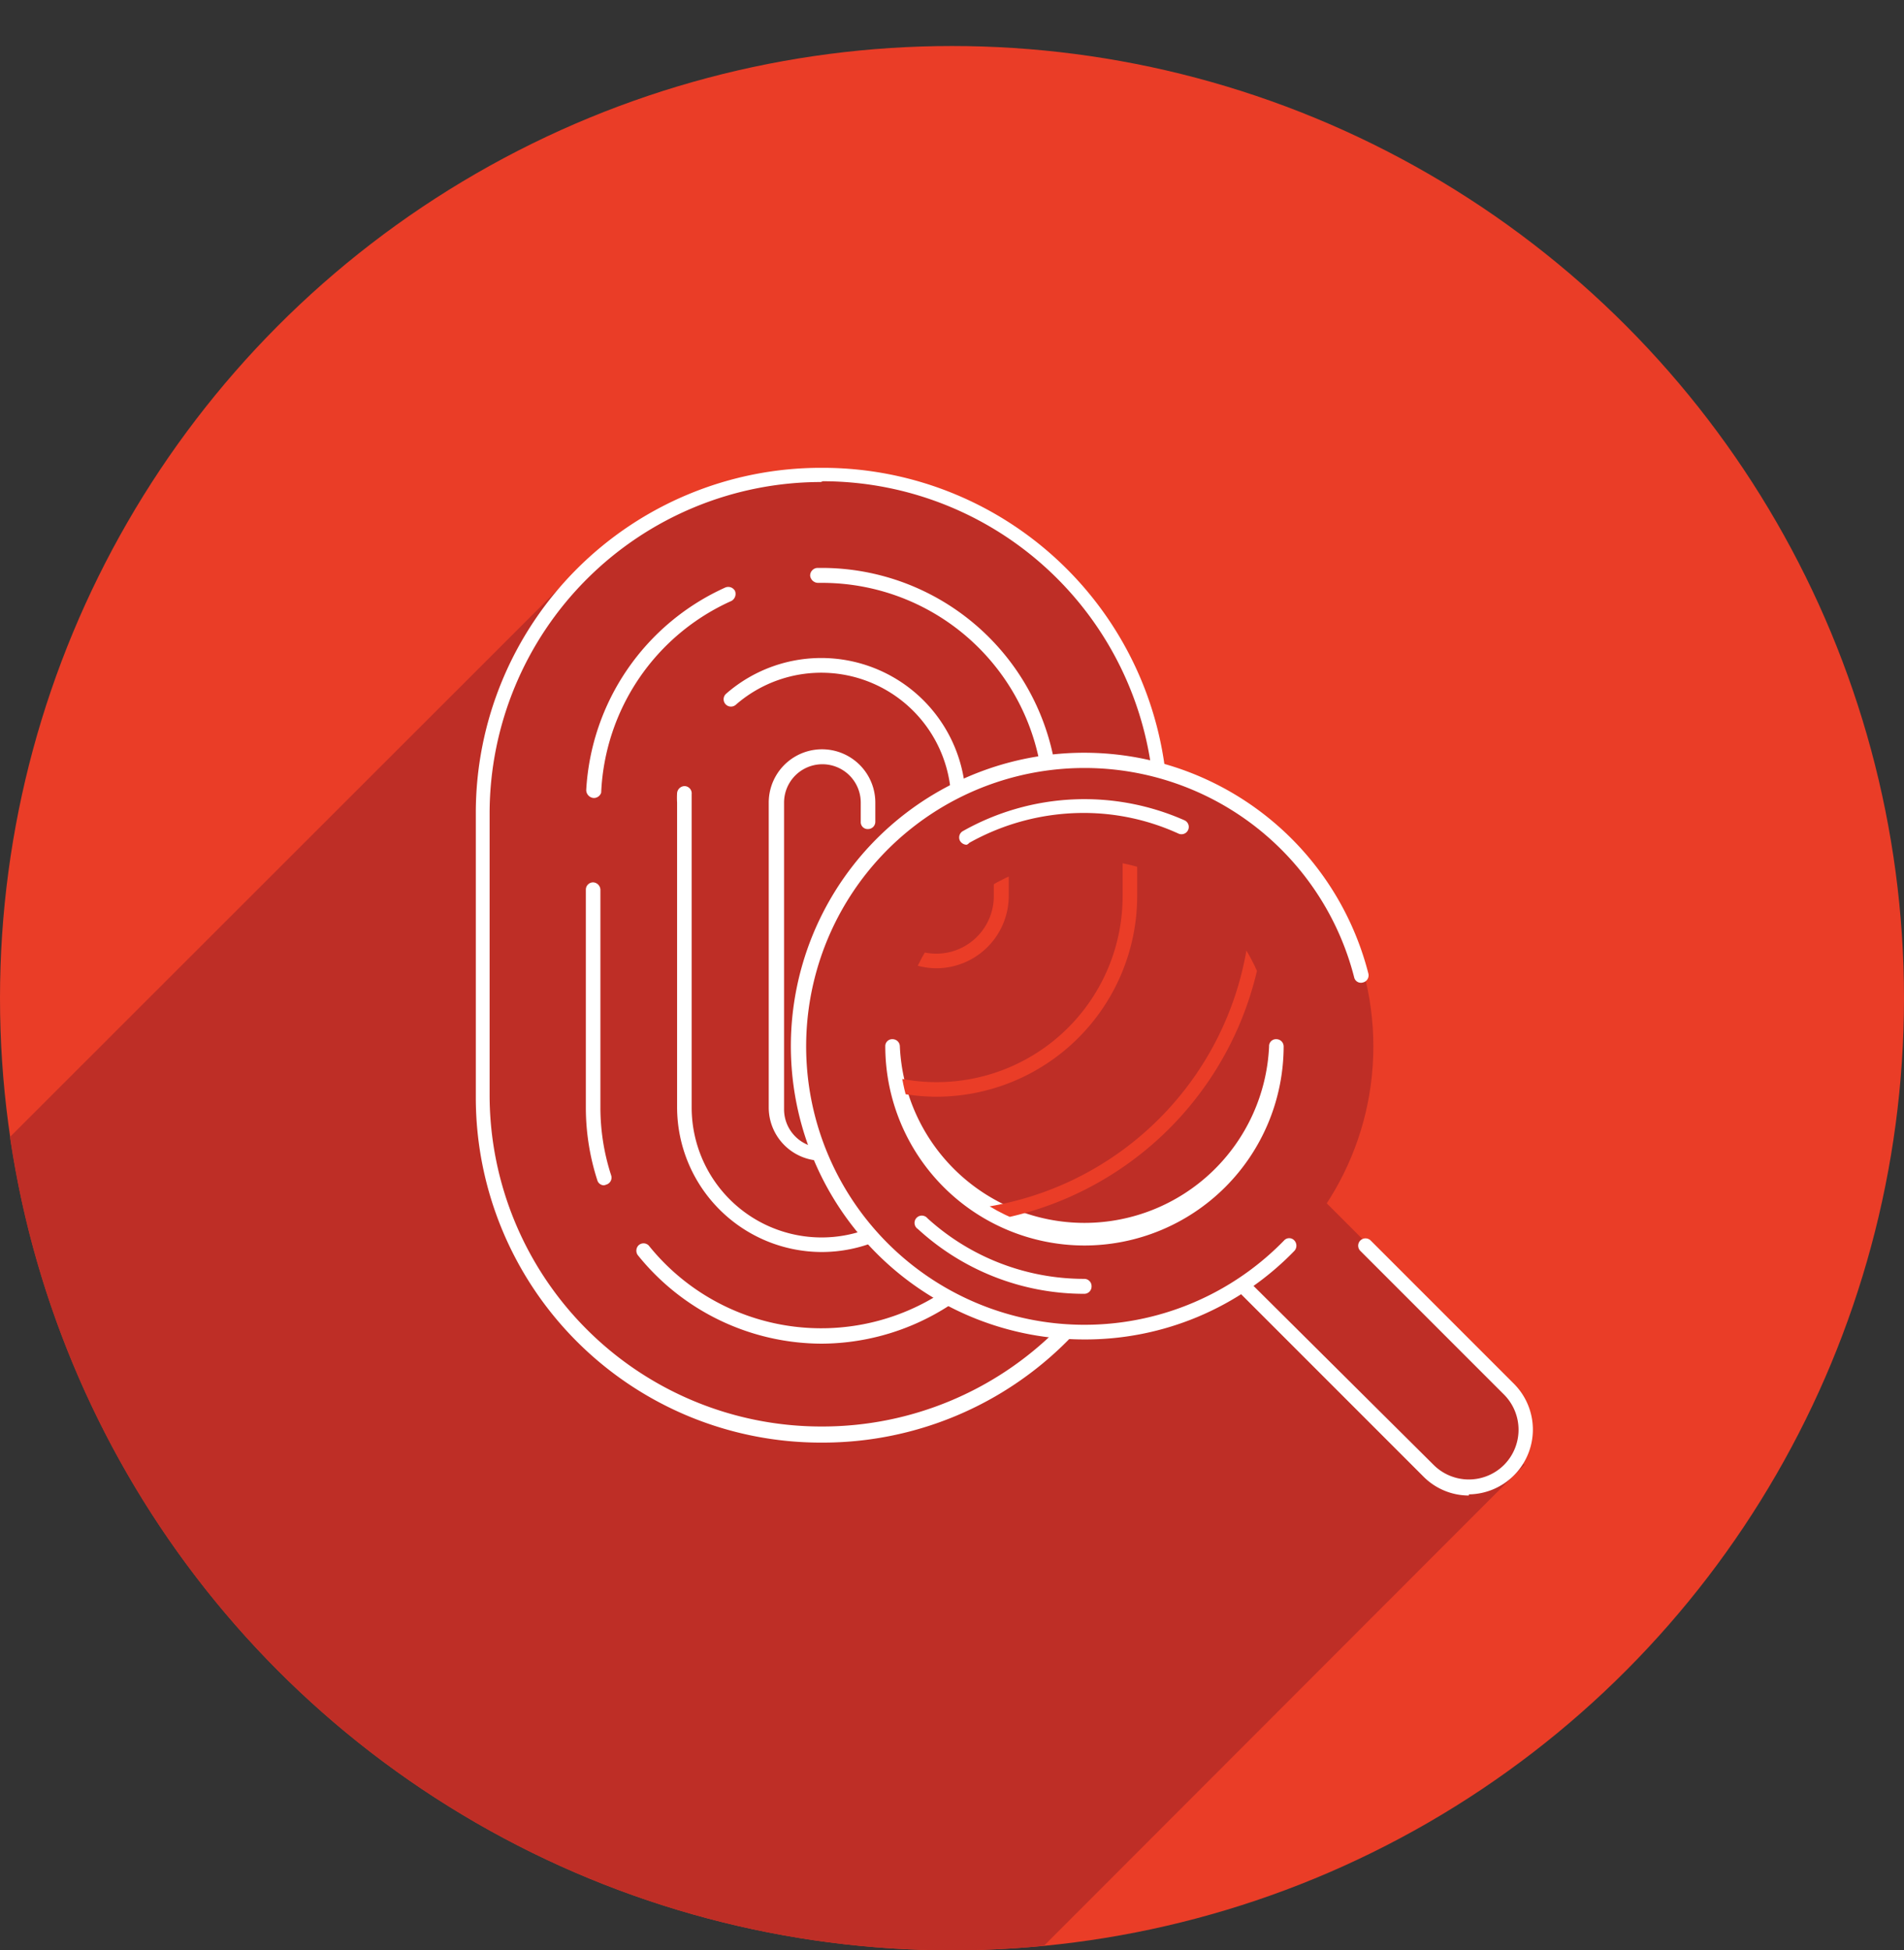 <?xml version="1.0" ?>
<svg xmlns="http://www.w3.org/2000/svg" viewBox="0 0 49.66 50.86">
	<rect x="0" y="0" width="49.66" height="50.86" fill="#333333" stroke="none"/>
	<defs>
		<style>.e43d1d40-f11d-49f7-b627-6f813aee9785{fill:none;}.fcee558b-9b55-437e-ab4c-44e97f0e3890{fill:#ea3d27;}.bee01d12-ba0a-4874-abb7-a79dcbc0408f{fill:#be2e26;}.a23b3126-1937-4360-91a8-1cb2933037d3{fill:#fff;}.f6ce09fe-5668-48db-a0d5-520590f34bbc{clip-path:url(#a57d9f81-a637-47e6-bb44-a58f98c7ea18);}</style>
		<clipPath id="a57d9f81-a637-47e6-bb44-a58f98c7ea18" transform="translate(0 1.2)">
			<circle class="e43d1d40-f11d-49f7-b627-6f813aee9785" cx="28.33" cy="26.09" r="4.87"/>
		</clipPath>
	</defs>
	<g id="baa128a6-2355-4590-b0a3-a317adf0a3e6" data-name="Layer 2">
		<g id="bf01cf12-1153-491a-af6b-85687d16a787" data-name="Layer 1">
			<circle class="fcee558b-9b55-437e-ab4c-44e97f0e3890" cx="24.83" cy="26.03" r="24.83"/>
			<path class="bee01d12-ba0a-4874-abb7-a79dcbc0408f" d="M39.17,34.75,28.87,24.44A8.73,8.73,0,0,0,15.32,13.66l-.13-.13L.26,28.45A24.84,24.84,0,0,0,24.83,49.66a23.81,23.81,0,0,0,2.4-.12L39.76,37l-.3-.3A1.66,1.66,0,0,0,39.17,34.75Z" transform="translate(0 1.2)"/>
			<path class="a23b3126-1937-4360-91a8-1cb2933037d3" d="M21.46,36.42h-.05a9,9,0,0,1-9-9V20a9,9,0,0,1,9-9h.05a9,9,0,0,1,9,9v7.37A9,9,0,0,1,21.46,36.42Zm-.05-25.05A8.65,8.65,0,0,0,12.77,20v7.37A8.65,8.65,0,0,0,21.41,36h.05a8.66,8.66,0,0,0,8.65-8.65V20a8.66,8.66,0,0,0-8.65-8.65Z" transform="translate(0 1.2)"/>
			<path class="a23b3126-1937-4360-91a8-1cb2933037d3" d="M27.41,23.81a.18.18,0,0,1-.19-.19V19.74A5.78,5.78,0,0,0,21.44,14h-.11a.21.21,0,0,1-.2-.19.2.2,0,0,1,.19-.2h.12a6.17,6.17,0,0,1,6.16,6.17v3.88A.18.18,0,0,1,27.41,23.81Z" transform="translate(0 1.2)"/>
			<path class="a23b3126-1937-4360-91a8-1cb2933037d3" d="M15.48,19.61h0a.21.21,0,0,1-.19-.21,6.17,6.17,0,0,1,3.63-5.28.2.2,0,0,1,.25.09.21.21,0,0,1-.09.26,5.75,5.75,0,0,0-3.4,5A.2.2,0,0,1,15.48,19.61Z" transform="translate(0 1.2)"/>
			<path class="a23b3126-1937-4360-91a8-1cb2933037d3" d="M15.76,29.71a.18.18,0,0,1-.18-.13,6.18,6.18,0,0,1-.3-1.9V22a.19.19,0,0,1,.19-.19.2.2,0,0,1,.19.19v5.67a5.71,5.71,0,0,0,.28,1.78.19.19,0,0,1-.12.24Z" transform="translate(0 1.2)"/>
			<path class="a23b3126-1937-4360-91a8-1cb2933037d3" d="M21.44,33.84a6.17,6.17,0,0,1-4.79-2.29.2.2,0,0,1,0-.27.19.19,0,0,1,.27,0,5.77,5.77,0,0,0,10.27-3.63V25.73a.19.19,0,0,1,.38,0v1.95A6.17,6.17,0,0,1,21.44,33.84Z" transform="translate(0 1.2)"/>
			<path class="a23b3126-1937-4360-91a8-1cb2933037d3" d="M25,21.79a.19.19,0,0,1-.19-.19V19.73a3.39,3.39,0,0,0-5.62-2.55.19.19,0,1,1-.25-.29,3.77,3.77,0,0,1,6.25,2.84V21.6A.18.18,0,0,1,25,21.79Z" transform="translate(0 1.2)"/>
			<path class="a23b3126-1937-4360-91a8-1cb2933037d3" d="M21.44,31.45a3.78,3.78,0,0,1-3.78-3.77V19.73a2.09,2.09,0,0,1,0-.25.2.2,0,0,1,.2-.18.19.19,0,0,1,.18.21v8.17a3.39,3.39,0,1,0,6.78,0V24a.2.2,0,0,1,.19-.2.19.19,0,0,1,.19.2v3.64A3.77,3.77,0,0,1,21.44,31.45Z" transform="translate(0 1.2)"/>
			<path class="a23b3126-1937-4360-91a8-1cb2933037d3" d="M21.44,29.07a1.39,1.39,0,0,1-1.39-1.39V19.73a1.39,1.39,0,1,1,2.78,0v.5a.19.19,0,0,1-.19.19.18.18,0,0,1-.19-.19v-.5a1,1,0,0,0-2,0v8a1,1,0,0,0,2,0V23.33a.19.19,0,0,1,.19-.19.2.2,0,0,1,.19.19v4.35A1.39,1.39,0,0,1,21.44,29.07Z" transform="translate(0 1.2)"/>
			<circle class="bee01d12-ba0a-4874-abb7-a79dcbc0408f" cx="28.33" cy="27.29" r="7.49"/>
			<path class="a23b3126-1937-4360-91a8-1cb2933037d3" d="M28.28,33.73a7.65,7.65,0,1,1,7.41-9.54.19.19,0,0,1-.14.23.18.18,0,0,1-.23-.13,7.26,7.26,0,1,0-1.83,6.86.18.18,0,0,1,.27,0,.2.2,0,0,1,0,.27A7.59,7.59,0,0,1,28.28,33.73Z" transform="translate(0 1.2)"/>
			<path class="a23b3126-1937-4360-91a8-1cb2933037d3" d="M28.28,31.28a5.2,5.2,0,0,1-5.19-5.19.18.18,0,0,1,.19-.19.19.19,0,0,1,.19.19,4.82,4.82,0,0,0,9.63,0,.18.18,0,0,1,.19-.19.19.19,0,0,1,.19.19A5.2,5.2,0,0,1,28.28,31.28Z" transform="translate(0 1.2)"/>
			<path class="a23b3126-1937-4360-91a8-1cb2933037d3" d="M25.21,20.83a.21.21,0,0,1-.17-.1.19.19,0,0,1,.08-.26,6.45,6.45,0,0,1,5.77-.28.19.19,0,0,1,.1.25.19.19,0,0,1-.25.1A5.94,5.94,0,0,0,28.28,20a6.11,6.11,0,0,0-3,.78A.16.16,0,0,1,25.21,20.83Z" transform="translate(0 1.2)"/>
			<path class="a23b3126-1937-4360-91a8-1cb2933037d3" d="M28.28,32.54a6.41,6.41,0,0,1-4.34-1.69.19.19,0,1,1,.25-.28,6.07,6.07,0,0,0,4.09,1.58.19.19,0,0,1,.19.2A.19.19,0,0,1,28.28,32.54Z" transform="translate(0 1.2)"/>
			<path class="a23b3126-1937-4360-91a8-1cb2933037d3" d="M38.31,37.8a1.67,1.67,0,0,1-1.19-.5L32.3,32.48a.18.18,0,0,1,0-.27.2.2,0,0,1,.27,0L37.39,37a1.3,1.3,0,0,0,1.84,0,1.3,1.3,0,0,0,0-1.83l-3.75-3.75a.19.19,0,1,1,.27-.27l3.75,3.75a1.69,1.69,0,0,1-1.19,2.87Z" transform="translate(0 1.2)"/>
			<g class="f6ce09fe-5668-48db-a0d5-520590f34bbc">
				<path class="fcee558b-9b55-437e-ab4c-44e97f0e3890" d="M24.47,34.38h-.08A12.63,12.63,0,0,1,11.78,21.77V11.41A12.62,12.62,0,0,1,24.39-1.2h.08A12.62,12.62,0,0,1,37.08,11.41V21.77A12.63,12.63,0,0,1,24.47,34.38ZM24.39-.82A12.25,12.25,0,0,0,12.16,11.41V21.77A12.25,12.25,0,0,0,24.39,34h.08A12.24,12.24,0,0,0,36.69,21.77V11.41A12.24,12.24,0,0,0,24.47-.82Z" transform="translate(0 1.2)"/>
				<path class="fcee558b-9b55-437e-ab4c-44e97f0e3890" d="M32.82,16.66a.19.19,0,0,1-.19-.19V11a8.21,8.21,0,0,0-8.2-8.2h-.16a.19.19,0,0,1-.19-.19.18.18,0,0,1,.18-.19h.17A8.59,8.59,0,0,1,33,11v5.46A.18.18,0,0,1,32.82,16.66Z" transform="translate(0 1.2)"/>
				<path class="fcee558b-9b55-437e-ab4c-44e97f0e3890" d="M16.05,10.75h0a.19.19,0,0,1-.18-.2,8.55,8.55,0,0,1,5-7.36.2.2,0,0,1,.26.09.2.2,0,0,1-.1.26,8.17,8.17,0,0,0-4.82,7A.19.19,0,0,1,16.05,10.75Z" transform="translate(0 1.2)"/>
				<path class="fcee558b-9b55-437e-ab4c-44e97f0e3890" d="M16.45,25a.18.18,0,0,1-.18-.13,8.54,8.54,0,0,1-.42-2.65v-8A.19.19,0,0,1,16,14a.2.2,0,0,1,.19.19v8a8.06,8.06,0,0,0,.4,2.53.19.19,0,0,1-.12.24Z" transform="translate(0 1.2)"/>
				<path class="fcee558b-9b55-437e-ab4c-44e97f0e3890" d="M24.43,30.75a8.57,8.57,0,0,1-6.67-3.19.19.19,0,0,1,.3-.24,8.19,8.19,0,0,0,14.57-5.15V19.44a.19.19,0,0,1,.19-.19.18.18,0,0,1,.19.19v2.73A8.59,8.59,0,0,1,24.43,30.75Z" transform="translate(0 1.2)"/>
				<path class="fcee558b-9b55-437e-ab4c-44e97f0e3890" d="M29.47,13.82a.19.19,0,0,1-.19-.19V11a4.84,4.84,0,0,0-8-3.65A.19.19,0,0,1,21,7.07,5.22,5.22,0,0,1,29.66,11v2.62A.2.2,0,0,1,29.47,13.82Z" transform="translate(0 1.2)"/>
				<path class="fcee558b-9b55-437e-ab4c-44e97f0e3890" d="M24.43,27.4a5.24,5.24,0,0,1-5.23-5.23V11c0-.12,0-.24,0-.35a.19.19,0,0,1,.21-.18.18.18,0,0,1,.17.2c0,.11,0,.22,0,.33V22.17a4.85,4.85,0,0,0,9.7,0V17.05a.19.19,0,0,1,.19-.19.2.2,0,0,1,.19.19v5.12A5.24,5.24,0,0,1,24.43,27.4Z" transform="translate(0 1.2)"/>
				<path class="fcee558b-9b55-437e-ab4c-44e97f0e3890" d="M24.43,24.05a1.88,1.88,0,0,1-1.88-1.88V11a1.88,1.88,0,1,1,3.76,0v.69a.2.2,0,1,1-.39,0V11a1.5,1.5,0,1,0-3,0V22.17a1.5,1.5,0,0,0,3,0V16.06a.2.2,0,0,1,.2-.19.2.2,0,0,1,.19.19v6.11A1.89,1.89,0,0,1,24.43,24.05Z" transform="translate(0 1.2)"/>
			</g>
		</g>
	</g>
</svg>